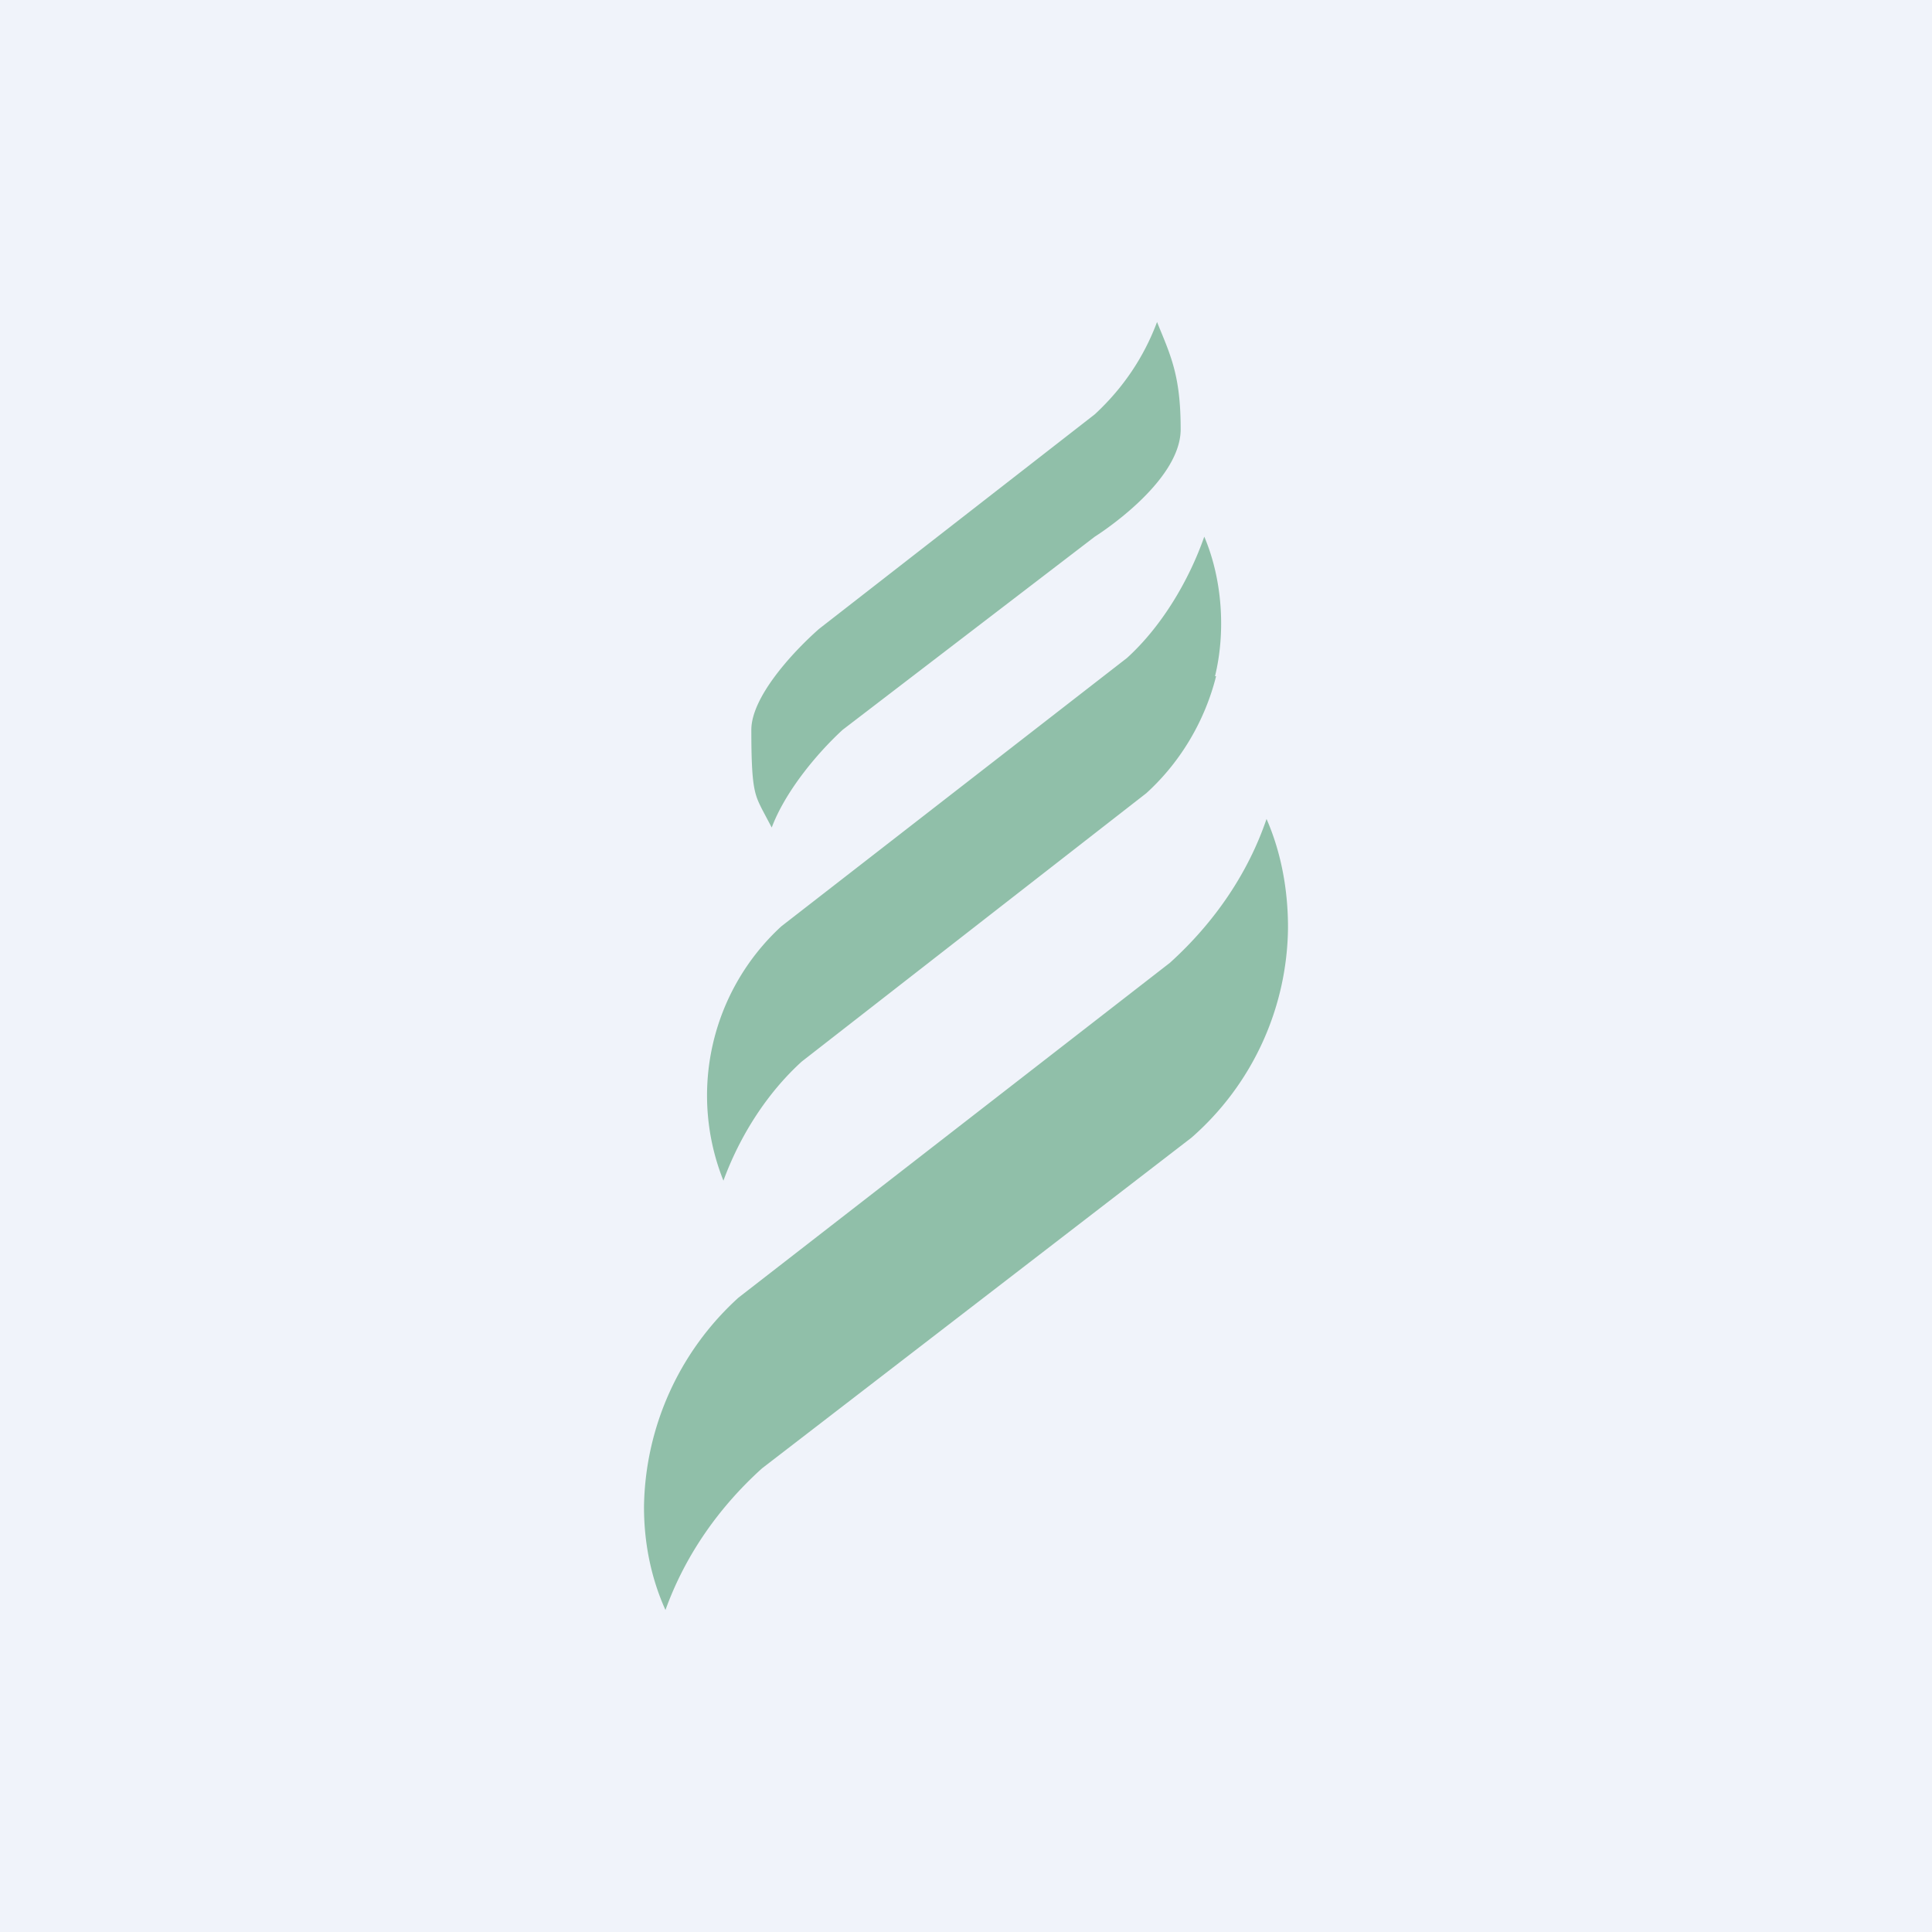 <!-- by TradingView --><svg width="18" height="18" viewBox="0 0 18 18" xmlns="http://www.w3.org/2000/svg"><path fill="#F0F3FA" d="M0 0h18v18H0z"/><path d="M10.2 5s.8-.5.8-1c0-.47-.08-.66-.2-.95L10.78 3c-.12.32-.31.61-.58.86l-2.57 2c-.26.23-.63.64-.63.94 0 .54.03.6.1.74l.09.17c.12-.32.4-.67.66-.91L10.2 5Zm1.13 1.3c-.1.4-.32.79-.65 1.09l-3.21 2.5c-.33.3-.58.7-.73 1.11a2.14 2.14 0 0 1 .54-2.37l3.22-2.5c.33-.3.58-.73.72-1.13.17.4.2.89.1 1.3ZM12 8.64c0-.34-.06-.69-.2-1.01-.17.5-.48.96-.9 1.34l-4.02 3.12A2.68 2.68 0 0 0 6 14.04c0 .32.06.65.2.96.18-.5.49-.95.9-1.32l4-3.08a2.63 2.63 0 0 0 .9-1.96Z" fill="#90BFA9"/></svg>
